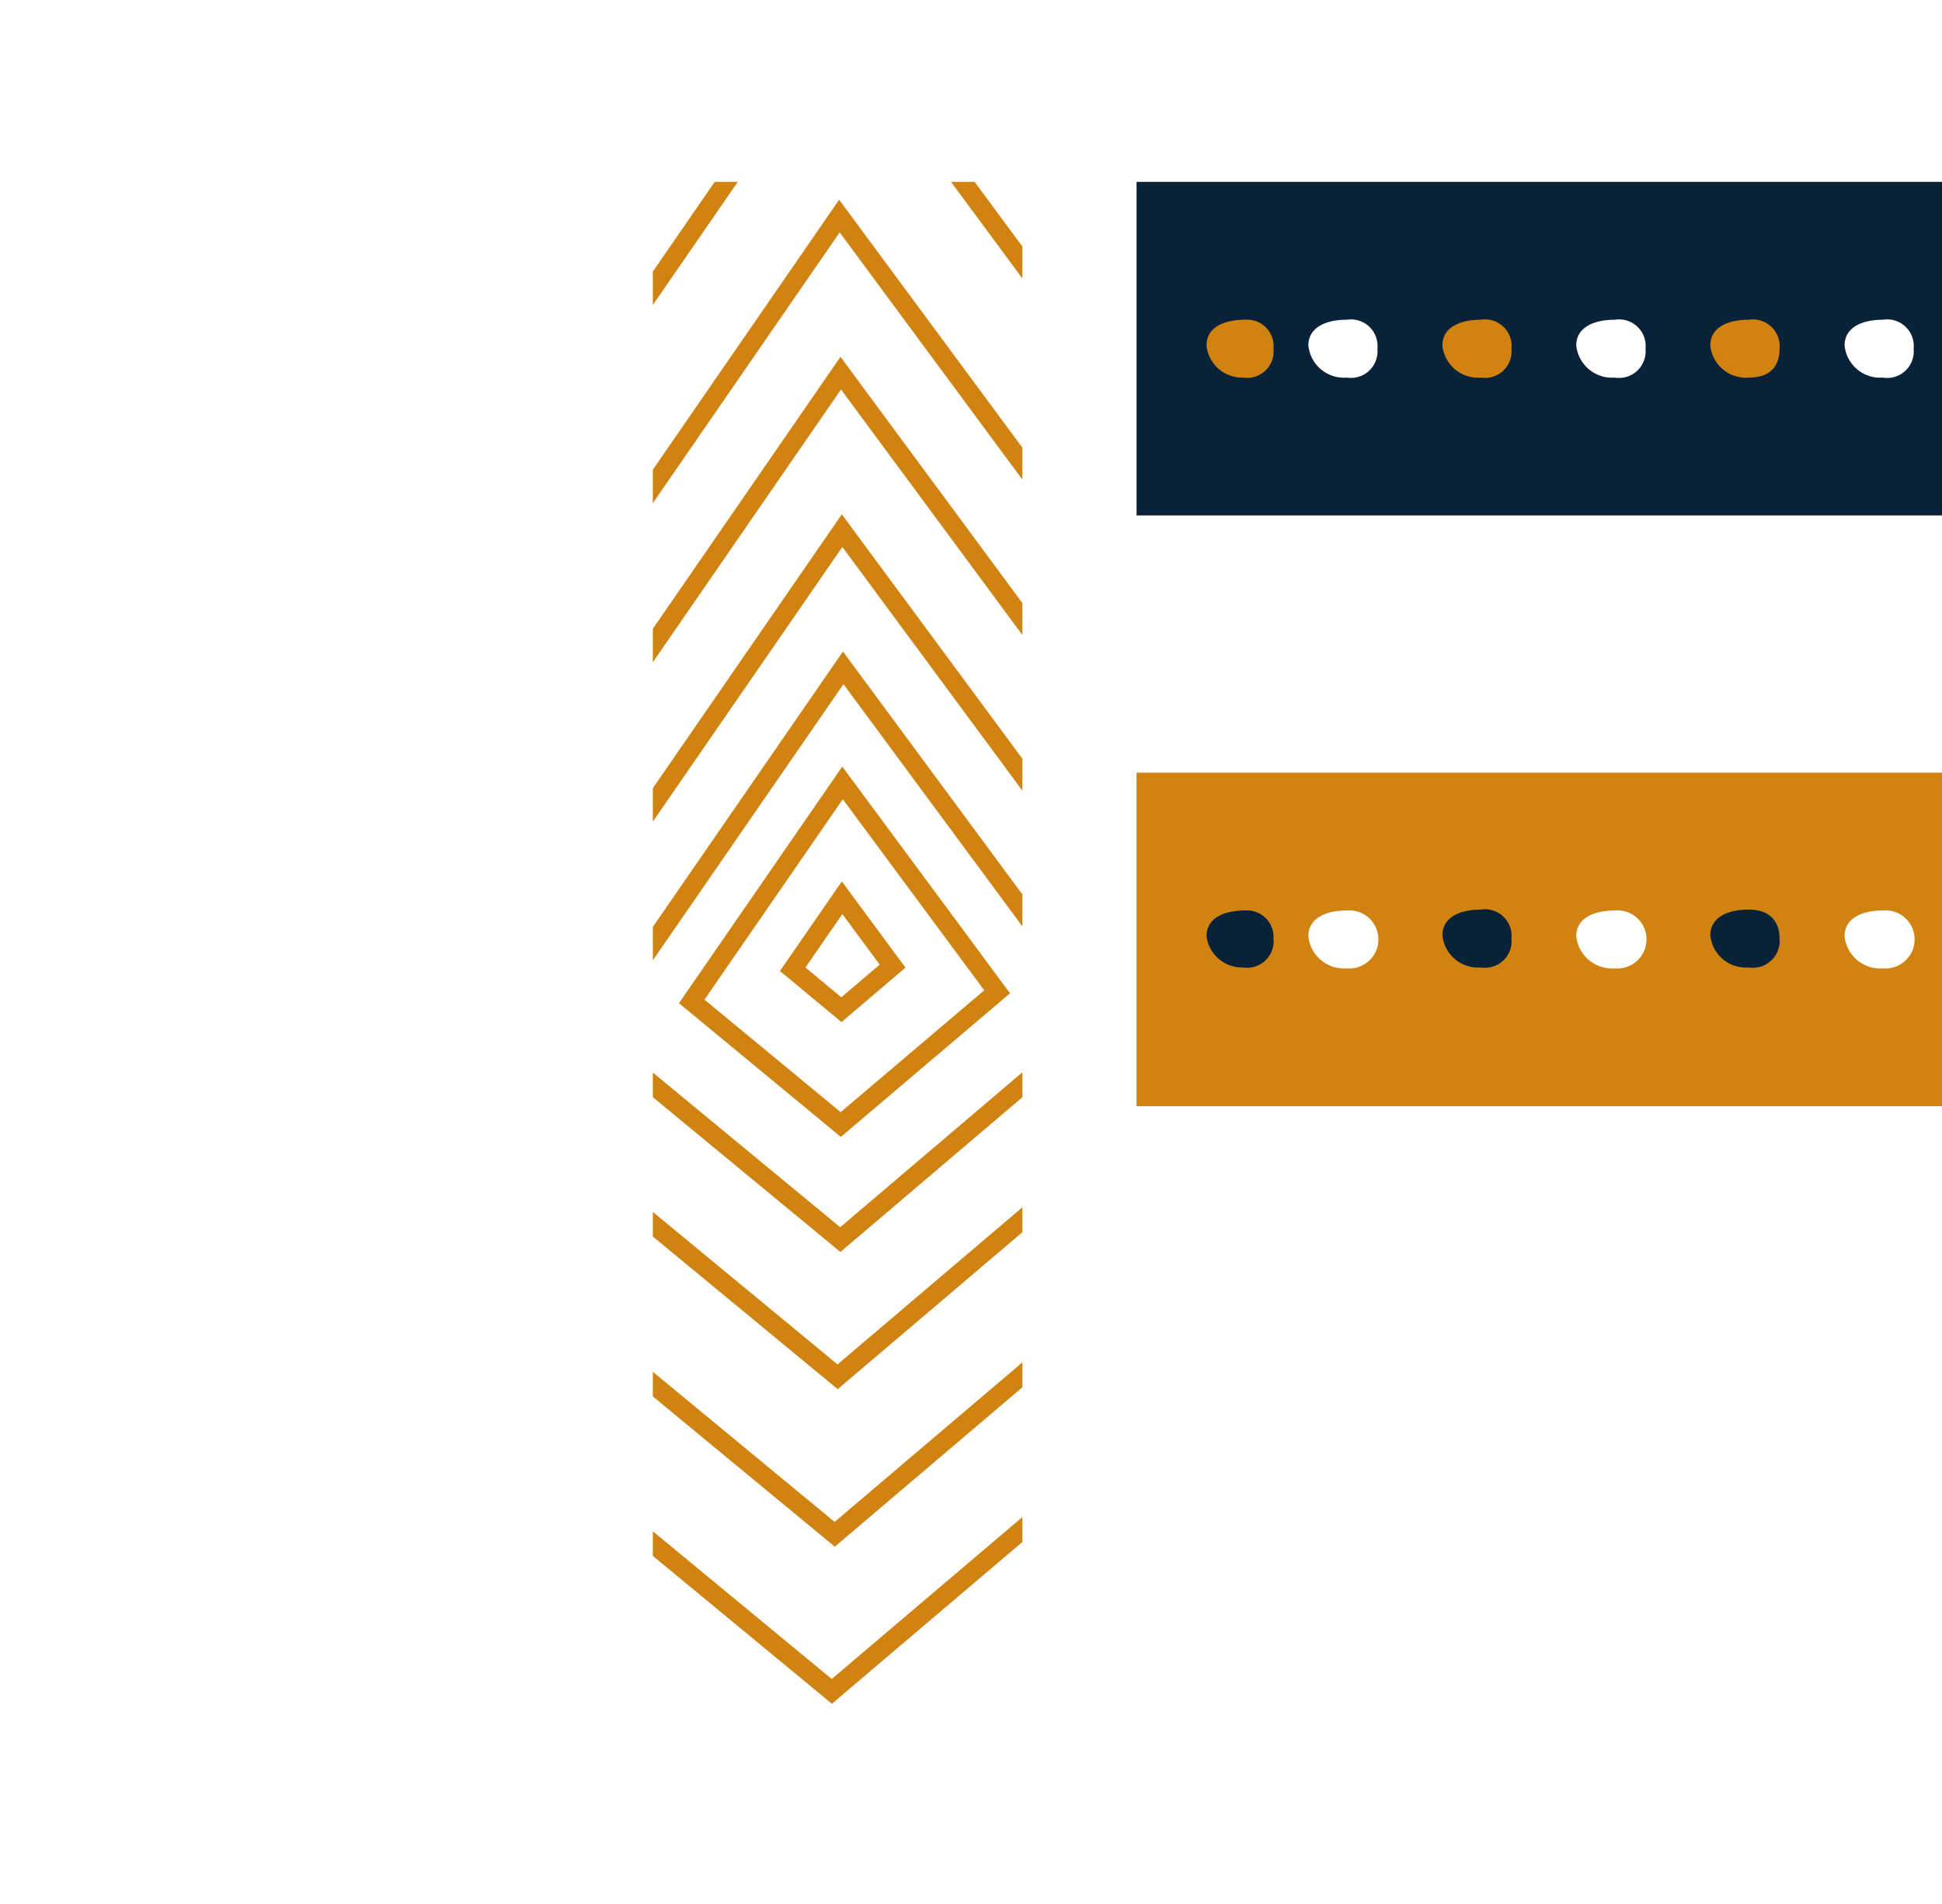<svg xmlns="http://www.w3.org/2000/svg" xmlns:xlink="http://www.w3.org/1999/xlink" viewBox="0 0 86.92 85.2"><defs><style>.cls-1,.cls-5,.cls-6{fill:none;}.cls-2{fill:#d18311;}.cls-3{fill:#0a2237;}.cls-4{clip-path:url(#clip-path);}.cls-5,.cls-6{stroke:#d18311;stroke-miterlimit:10;}.cls-5{stroke-width:0.85px;}.cls-6{stroke-width:0.85px;}</style><clipPath id="clip-path"><rect class="cls-1" x="29.22" y="8.14" width="16.54" height="68.29"/></clipPath></defs><title>Asset 9</title><g id="Layer_2" data-name="Layer 2"><g id="Layer_1-2" data-name="Layer 1"><path class="cls-2" d="M50.87,34.58V49.51H86.92V34.58Zm9.41,8.76a1.6,1.6,0,0,1-1.72-1.44c0-.8.77-1.15,1.72-1.15a1.3,1.3,0,1,1,0,2.59Zm12,0a1.61,1.61,0,0,1-1.73-1.44c0-.8.77-1.15,1.73-1.15a1.3,1.3,0,1,1,0,2.59Zm12,0a1.6,1.6,0,0,1-1.72-1.44c0-.8.77-1.15,1.72-1.15a1.3,1.3,0,1,1,0,2.59Z"/><path class="cls-3" d="M57,42a1.19,1.19,0,0,1-1.37,1.3A1.6,1.6,0,0,1,54,41.9c0-.8.77-1.15,1.72-1.15A1.19,1.19,0,0,1,57,42Z"/><path class="cls-3" d="M67.65,42a1.19,1.19,0,0,1-1.37,1.3,1.6,1.6,0,0,1-1.72-1.44c0-.8.77-1.15,1.72-1.15A1.19,1.19,0,0,1,67.65,42Z"/><path class="cls-3" d="M79.65,42a1.2,1.2,0,0,1-1.38,1.3,1.6,1.6,0,0,1-1.72-1.44c0-.8.77-1.15,1.72-1.15S79.65,41.25,79.65,42Z"/><path class="cls-3" d="M50.87,8.14V23.07H86.92V8.14Zm9.41,8.76a1.6,1.6,0,0,1-1.72-1.44c0-.8.77-1.15,1.72-1.15a1.19,1.19,0,0,1,1.37,1.3A1.19,1.19,0,0,1,60.28,16.9Zm12,0a1.61,1.61,0,0,1-1.73-1.44c0-.8.77-1.15,1.73-1.15a1.19,1.19,0,0,1,1.37,1.3A1.19,1.19,0,0,1,72.28,16.9Zm12,0a1.6,1.6,0,0,1-1.72-1.44c0-.8.77-1.15,1.72-1.15a1.19,1.19,0,0,1,1.37,1.3A1.19,1.19,0,0,1,84.27,16.9Z"/><path class="cls-2" d="M57,15.61a1.19,1.19,0,0,1-1.37,1.29A1.6,1.6,0,0,1,54,15.46c0-.8.77-1.15,1.72-1.15A1.19,1.19,0,0,1,57,15.61Z"/><path class="cls-2" d="M67.65,15.61a1.19,1.19,0,0,1-1.37,1.29,1.6,1.6,0,0,1-1.72-1.44c0-.8.77-1.15,1.72-1.15A1.19,1.19,0,0,1,67.65,15.61Z"/><path class="cls-2" d="M79.65,15.61c0,.79-.43,1.29-1.38,1.29a1.6,1.6,0,0,1-1.72-1.44c0-.8.77-1.15,1.72-1.15A1.2,1.2,0,0,1,79.65,15.61Z"/><g class="cls-4"><polygon class="cls-5" points="37.23 75.7 8.42 51.91 37.57 9.67 67.42 50.06 37.23 75.7"/><polygon class="cls-5" points="37.18 84.64 0.57 54.41 37.62 0.73 75.54 52.06 37.18 84.64"/><polygon class="cls-6" points="37.36 68.67 14.69 49.95 37.63 16.7 61.11 48.49 37.36 68.67"/><polygon class="cls-6" points="37.49 61.62 20.97 47.98 37.69 23.75 54.8 46.91 37.49 61.62"/><polygon class="cls-6" points="37.61 55.48 26.44 46.26 37.74 29.89 49.3 45.54 37.61 55.48"/><polygon class="cls-6" points="37.63 50.33 30.96 44.82 37.71 35.04 44.63 44.39 37.63 50.33"/><polygon class="cls-6" points="37.66 45.19 35.48 43.38 37.69 40.18 39.95 43.24 37.66 45.19"/></g></g></g></svg>